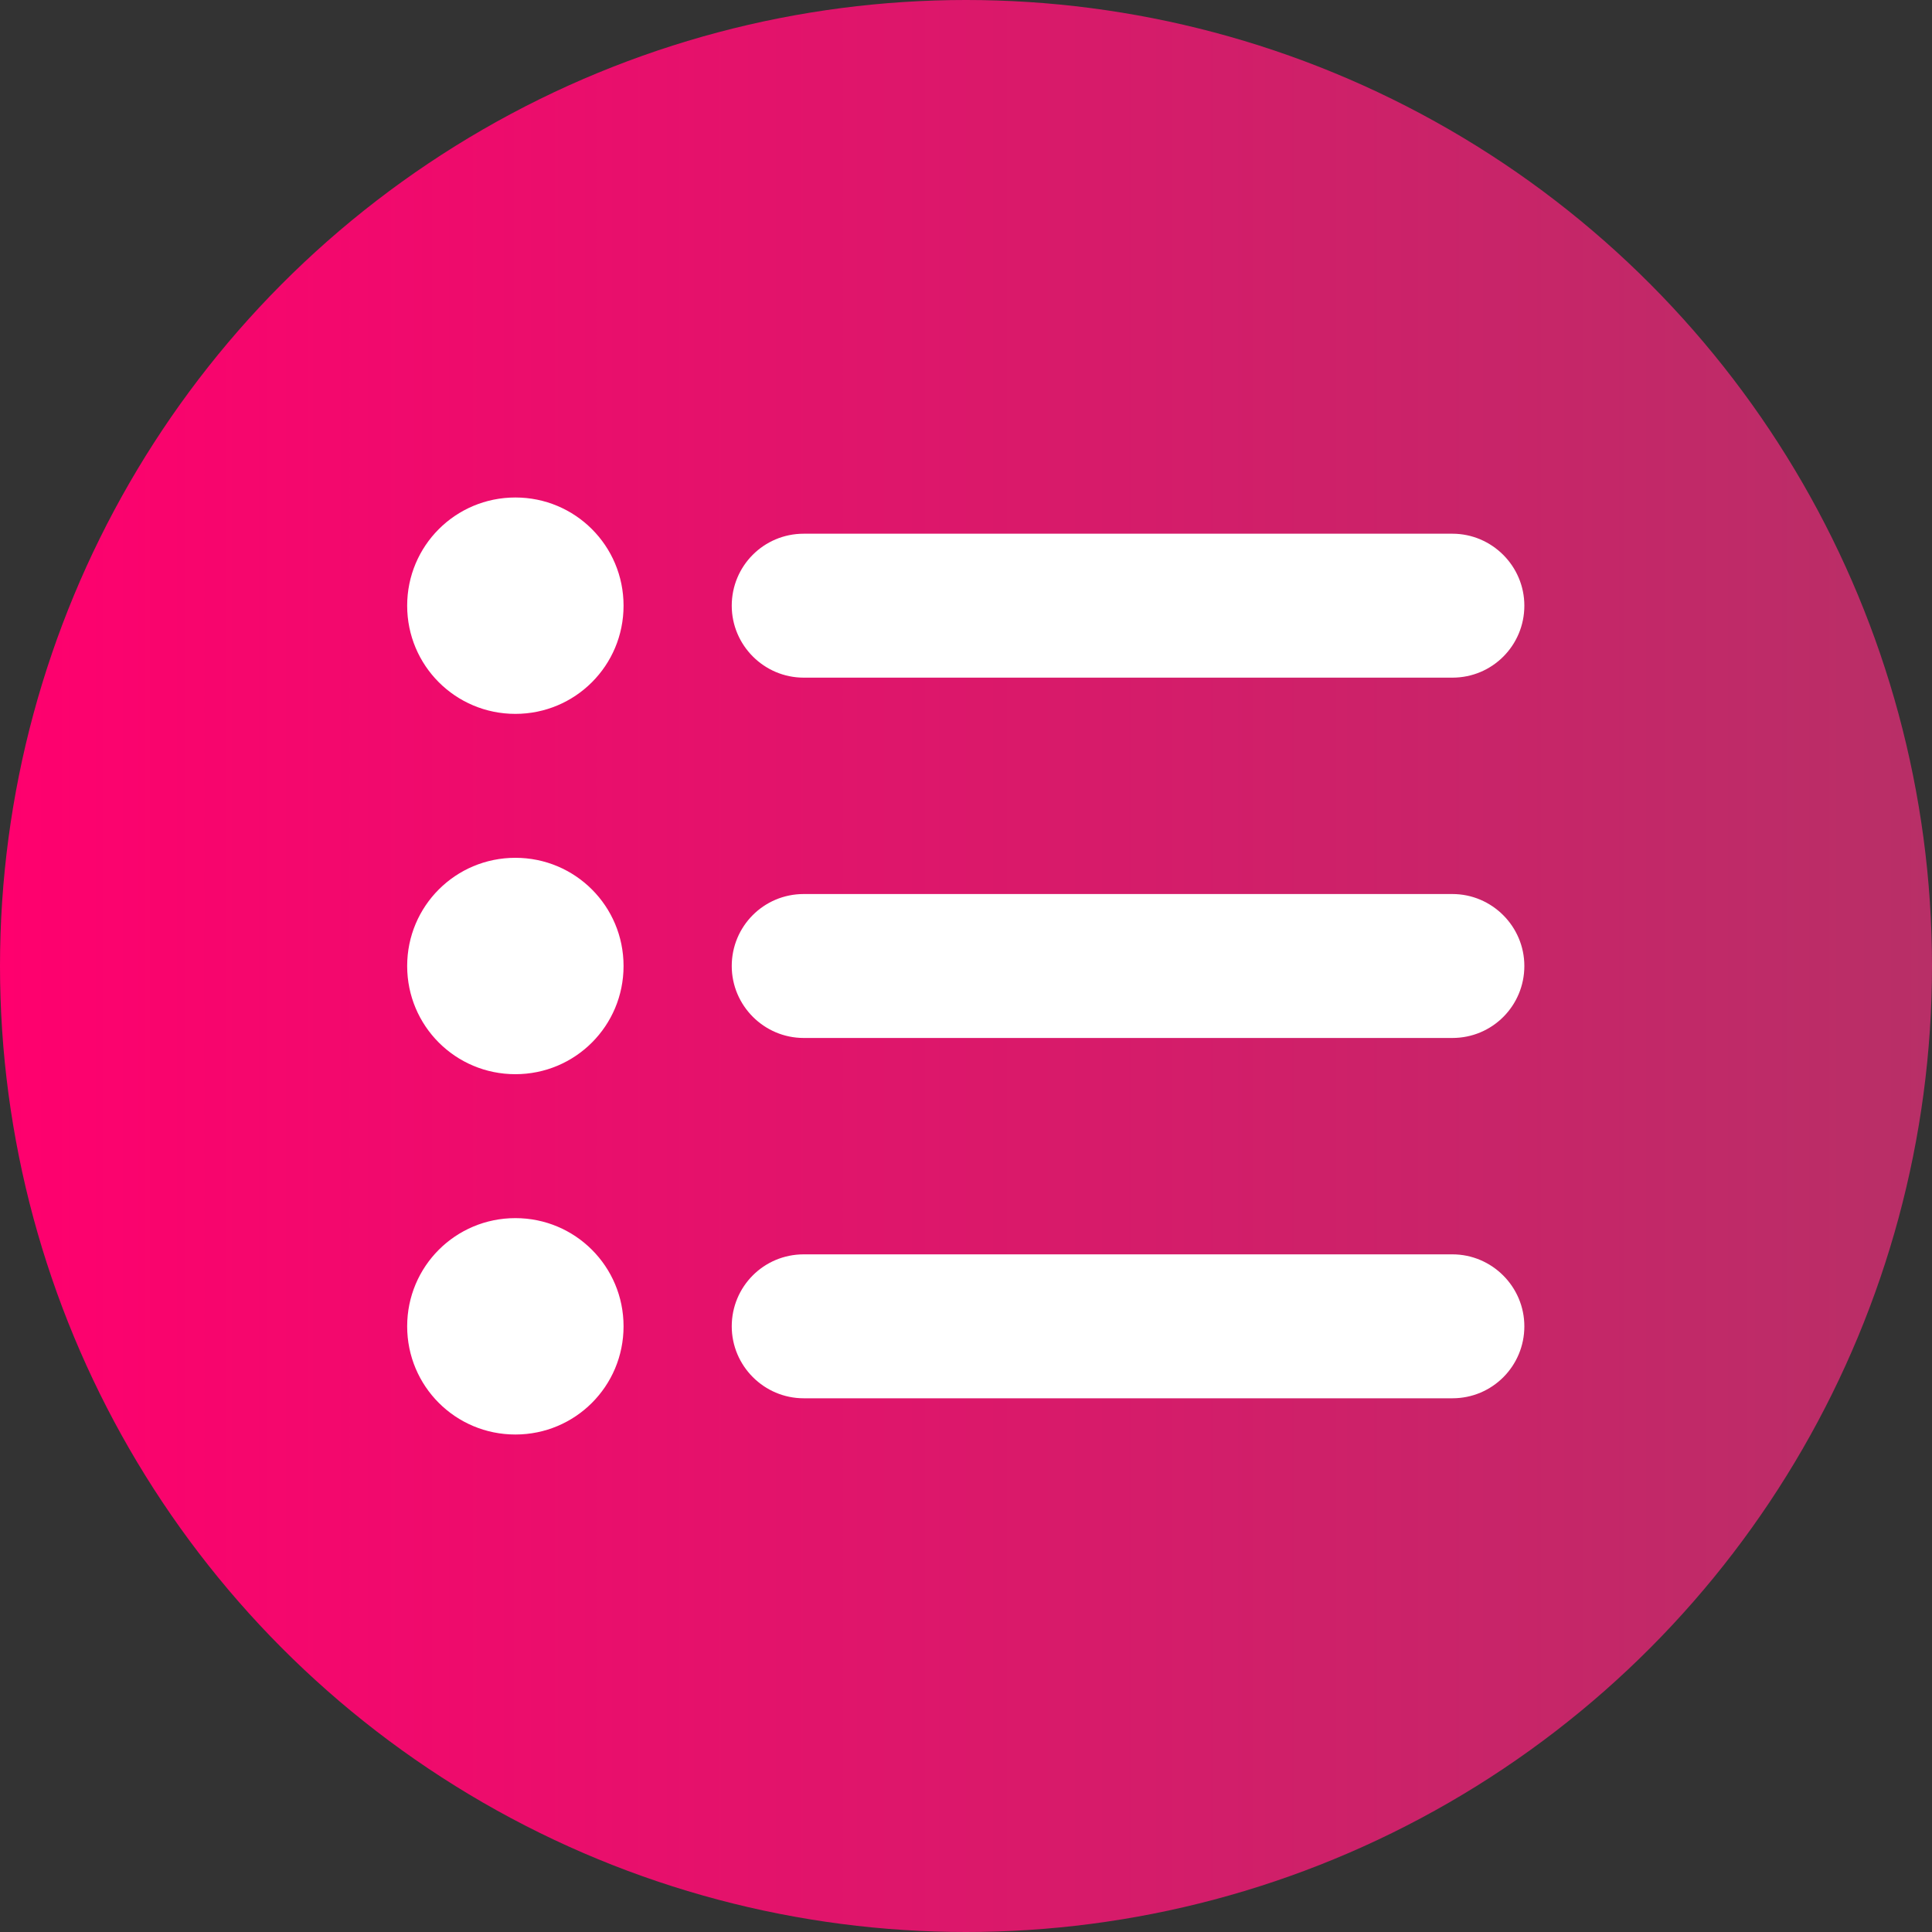 <?xml version="1.0" encoding="UTF-8"?><svg xmlns="http://www.w3.org/2000/svg" xmlns:xlink="http://www.w3.org/1999/xlink" viewBox="0 0 40 40"><rect x="0" y="0" width="40" height="40" fill="#333333" stroke="none"/><defs><linearGradient id="Unbenannter_Verlauf" x1="0" y1="20" x2="40" y2="20" gradientUnits="userSpaceOnUse"><stop offset="0" stop-color="#ff006e"/><stop offset="1" stop-color="#b82f67"/></linearGradient></defs><g id="form"><circle id="a" cx="20" cy="20" r="20" fill="url(#Unbenannter_Verlauf)"/><path d="m10.67,14.78c1.24,0,2.24-1,2.24-2.24s-1-2.24-2.24-2.24-2.24,1-2.24,2.24,1,2.24,2.24,2.24Zm5.97-3.73c-.83,0-1.49.67-1.49,1.49s.67,1.49,1.49,1.49h13.43c.83,0,1.49-.67,1.49-1.49s-.67-1.49-1.49-1.49h-13.43Zm0,7.46c-.83,0-1.49.67-1.49,1.49s.67,1.49,1.49,1.49h13.43c.83,0,1.49-.67,1.49-1.49s-.67-1.49-1.49-1.49h-13.43Zm0,7.46c-.83,0-1.49.67-1.49,1.49s.67,1.49,1.49,1.49h13.43c.83,0,1.49-.67,1.49-1.49s-.67-1.49-1.49-1.49h-13.43Zm-5.97,3.73c1.24,0,2.24-1,2.24-2.24s-1-2.24-2.24-2.24-2.24,1-2.24,2.24,1,2.24,2.24,2.24Zm2.24-9.7c0-1.24-1-2.24-2.24-2.24s-2.24,1-2.24,2.24,1,2.24,2.24,2.24,2.24-1,2.24-2.24Z" fill="#fff"/></g></svg>